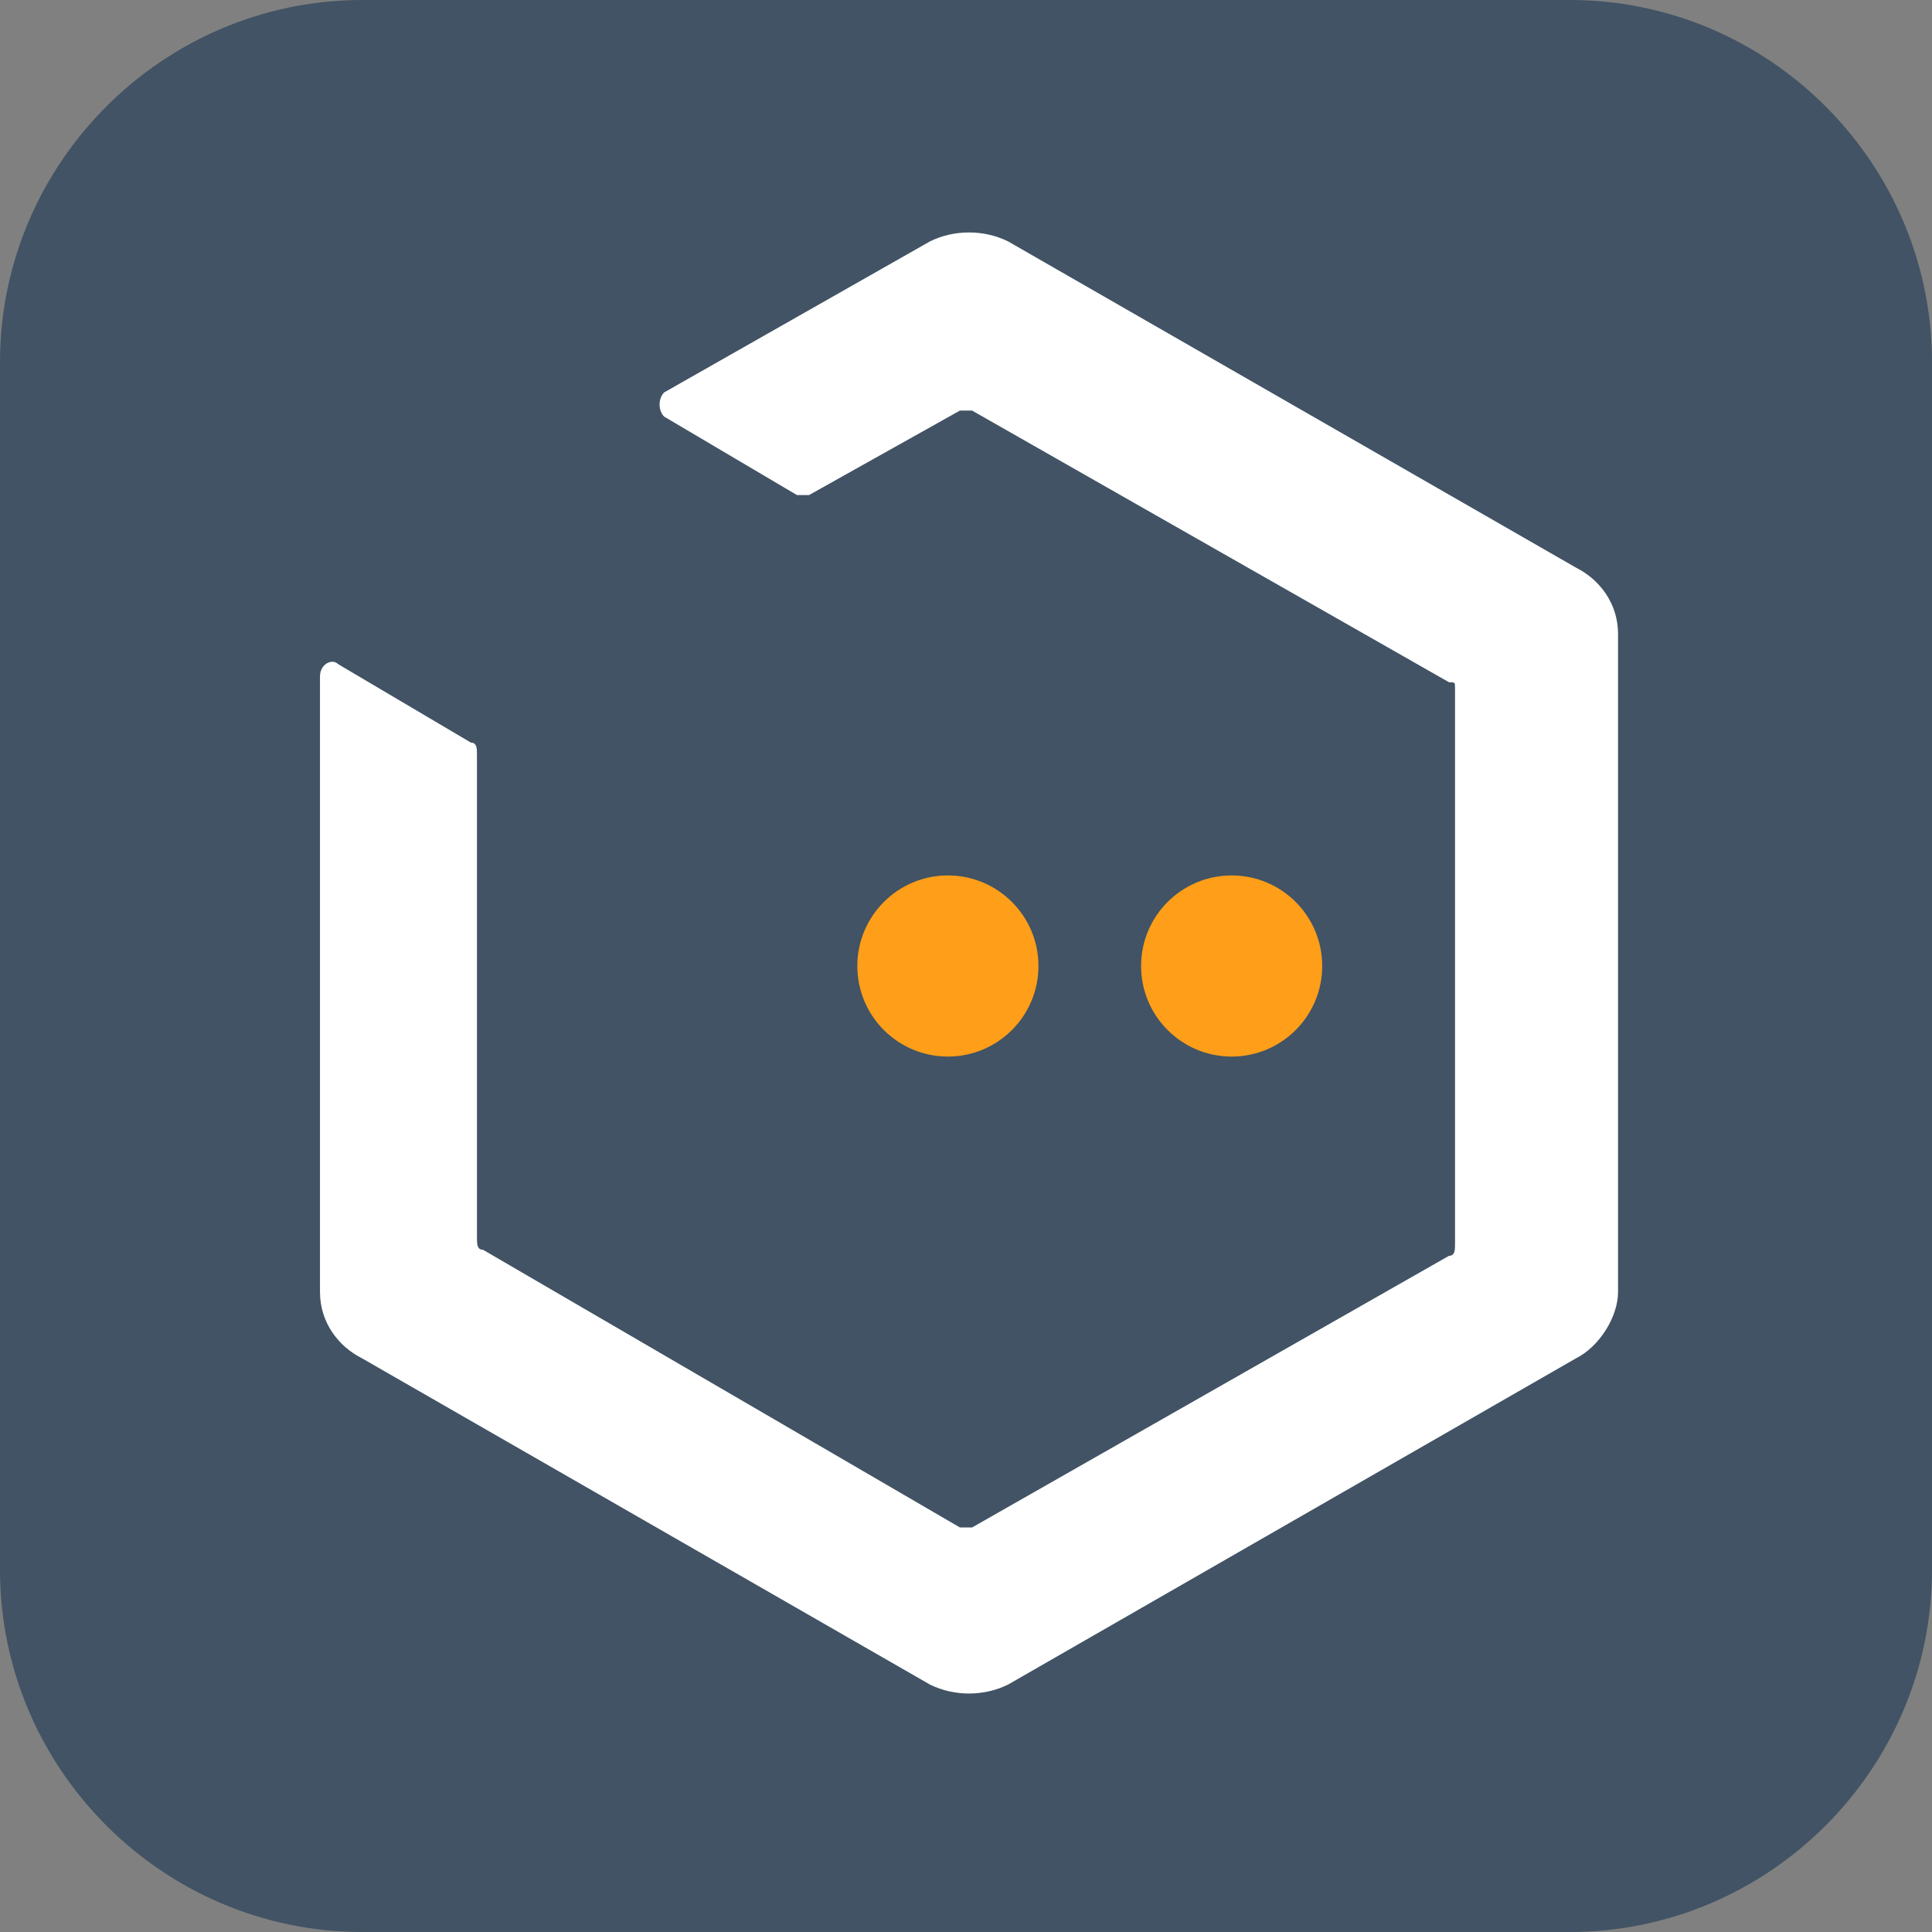 <?xml version="1.0" encoding="utf-8"?>
<!-- Generator: Adobe Illustrator 22.1.0, SVG Export Plug-In . SVG Version: 6.00 Build 0)  -->
<svg version="1.1" id="Livello_1" xmlns="http://www.w3.org/2000/svg" xmlns:xlink="http://www.w3.org/1999/xlink" x="0px" y="0px"
	 viewBox="0 0 32 32" style="enable-background:new 0 0 32 32;" xml:space="preserve">
<rect x="0" y="0" width="32" height="32" fill="#808080" stroke="none"/>
<style type="text/css">
	.st0{fill:#415364;}
	.st1{fill:#FFFFFF;}
	.st2{fill:#FF9E18;}
</style>
<g>
	<path class="st0" d="M26,32H6c-3.3,0-6-2.7-6-6V6c0-3.3,2.7-6,6-6h20c3.3,0,6,2.7,6,6v20C32,29.3,29.3,32,26,32z"/>
	<g>
		<g>
			<g>
				<g>
					<path class="st1" d="M24.1,11.4l0,9.2c0,0.1,0,0.2-0.1,0.2l-7.9,4.5c-0.1,0-0.2,0-0.2,0L8,20.7c-0.1,0-0.1-0.1-0.1-0.2l0-8
						c0-0.1,0-0.2-0.1-0.2l-2.2-1.3c-0.1-0.1-0.3,0-0.3,0.2v10.2c0,0.5,0.3,0.9,0.7,1.1l9.4,5.4c0.4,0.2,0.9,0.2,1.3,0l9.4-5.4
						c0.4-0.2,0.7-0.7,0.7-1.1V10.5c0-0.5-0.3-0.9-0.7-1.1L16.7,4c-0.4-0.2-0.9-0.2-1.3,0L11,6.5c-0.1,0.1-0.1,0.3,0,0.4l2.2,1.3
						c0.1,0,0.2,0,0.2,0l2.5-1.4c0.1,0,0.2,0,0.2,0l7.9,4.5C24.1,11.3,24.1,11.3,24.1,11.4z"/>
					<circle class="st2" cx="20.4" cy="16" r="1.5"/>
					<circle class="st2" cx="15.7" cy="16" r="1.5"/>
				</g>
			</g>
		</g>
	</g>
</g>
</svg>
